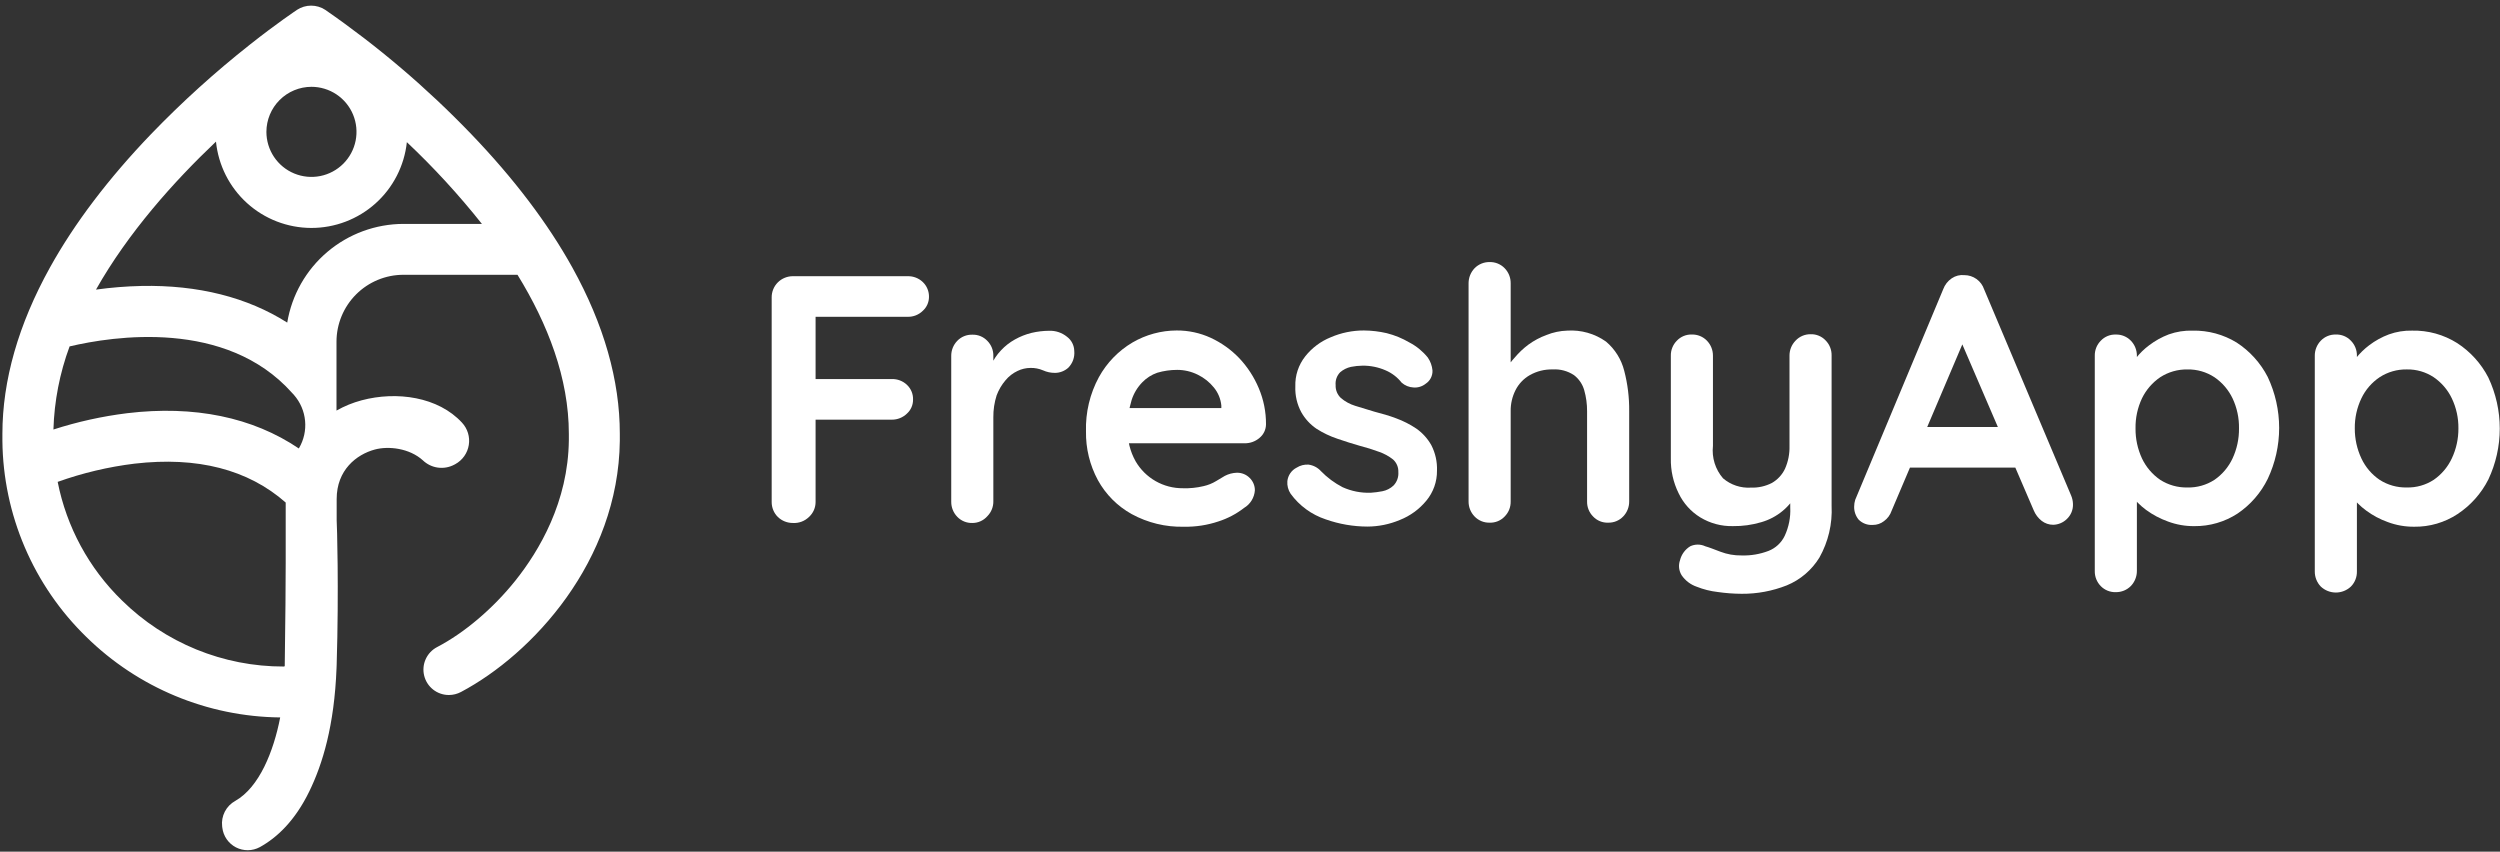 <svg width="273" height="93" viewBox="0 0 273 93" fill="none" xmlns="http://www.w3.org/2000/svg">
<rect x="0" y="0" width="273" height="93" fill="#333333" stroke="none"/>
<path d="M62.509 29.228C59.829 24.391 56.111 19.485 51.448 14.633C46.602 9.591 41.262 5.047 35.509 1.07C35.053 0.773 34.52 0.615 33.975 0.615C33.43 0.615 32.897 0.773 32.441 1.07C32.281 1.184 30.259 2.523 27.295 4.867C23.483 7.875 19.878 11.137 16.507 14.633C11.848 19.485 8.126 24.391 5.446 29.228C2.01 35.431 0.262 41.538 0.262 47.381C0.262 47.639 0.262 47.89 0.262 48.148C0.302 52.141 1.132 56.087 2.703 59.758C4.273 63.43 6.554 66.754 9.415 69.541C15.07 75.106 22.663 78.262 30.597 78.344C29.877 82.057 28.312 85.971 25.696 87.456C25.206 87.724 24.807 88.133 24.551 88.63C24.295 89.126 24.193 89.688 24.259 90.243L24.279 90.399C24.335 90.848 24.499 91.278 24.758 91.649C25.017 92.021 25.363 92.324 25.765 92.532C26.168 92.74 26.615 92.847 27.068 92.843C27.521 92.839 27.966 92.725 28.365 92.51C30.263 91.466 32.221 89.617 33.78 86.409C35.224 83.439 36.51 79.258 36.75 72.95C36.75 72.826 36.764 72.701 36.764 72.575C37.015 64.35 36.798 57.148 36.764 56.824V54.491C36.764 51.333 38.92 49.629 40.936 49.087C42.416 48.69 44.699 48.932 46.179 50.271C46.628 50.7 47.201 50.977 47.816 51.062C48.432 51.146 49.058 51.035 49.606 50.744L49.725 50.68C50.112 50.467 50.445 50.169 50.699 49.808C50.953 49.447 51.122 49.033 51.192 48.597C51.262 48.161 51.233 47.715 51.105 47.292C50.977 46.87 50.754 46.482 50.454 46.158C47.858 43.334 43.323 42.69 39.487 43.714C38.529 43.969 37.608 44.346 36.745 44.835V37.318C36.745 35.379 37.516 33.52 38.887 32.148C40.258 30.777 42.117 30.007 44.057 30.007H56.511C59.824 35.385 62.118 41.305 62.118 47.371C62.118 47.6 62.118 47.844 62.118 48.075C62.042 54.797 58.901 60.116 56.285 63.397C53.824 66.475 50.703 69.109 47.737 70.658C47.185 70.944 46.745 71.407 46.488 71.974C46.23 72.54 46.171 73.176 46.319 73.781C46.467 74.385 46.813 74.922 47.303 75.305C47.793 75.689 48.397 75.896 49.019 75.895C49.48 75.894 49.933 75.78 50.34 75.564C58.108 71.451 67.528 61.295 67.684 48.146V47.378C67.688 41.538 65.945 35.431 62.509 29.228ZM34.013 9.48C34.985 9.481 35.936 9.77 36.745 10.31C37.553 10.851 38.184 11.619 38.556 12.518C38.928 13.417 39.025 14.406 38.835 15.36C38.645 16.314 38.177 17.19 37.489 17.878C36.801 18.566 35.925 19.034 34.971 19.224C34.017 19.414 33.028 19.317 32.129 18.945C31.23 18.573 30.462 17.943 29.921 17.134C29.381 16.325 29.092 15.375 29.091 14.402C29.093 13.097 29.611 11.846 30.534 10.923C31.457 10.001 32.708 9.482 34.013 9.48ZM7.6 37.828C12.325 36.713 24.677 34.798 31.899 42.909L32.109 43.138C32.796 43.926 33.218 44.91 33.315 45.951C33.413 46.992 33.18 48.037 32.651 48.939L32.628 48.971C27.602 45.566 21.204 44.244 13.893 45.121C11.156 45.459 8.458 46.056 5.834 46.903C5.926 43.802 6.523 40.737 7.6 37.828ZM31.198 61.501C31.198 63.731 31.168 67.453 31.093 72.751C31.062 72.772 31.025 72.784 30.988 72.785C24.377 72.8 18.027 70.207 13.317 65.567C9.718 62.064 7.27 57.548 6.298 52.62C9.015 51.648 11.831 50.98 14.695 50.63C21.549 49.837 27.09 51.262 31.198 54.877V61.501ZM44.066 24.45C41.016 24.455 38.067 25.54 35.742 27.513C33.416 29.486 31.866 32.22 31.365 35.228C27.023 32.47 21.634 31.099 15.44 31.227C13.781 31.264 12.125 31.397 10.482 31.625C13.993 25.405 18.983 19.828 23.585 15.464C23.845 18.043 25.052 20.434 26.971 22.175C28.891 23.916 31.389 24.883 33.98 24.891C36.572 24.898 39.075 23.945 41.004 22.215C42.934 20.485 44.154 18.101 44.429 15.524C47.373 18.3 50.112 21.285 52.627 24.455L44.066 24.45Z" fill="white"/>
<path d="M86.583 57.109C85.971 57.113 85.381 56.877 84.941 56.453C84.724 56.238 84.553 55.981 84.438 55.7C84.322 55.417 84.264 55.115 84.267 54.81V32.476C84.265 32.171 84.323 31.869 84.439 31.587C84.555 31.305 84.725 31.049 84.941 30.834C85.378 30.402 85.968 30.16 86.583 30.161H99.129C99.74 30.149 100.33 30.379 100.772 30.801C100.992 31.012 101.167 31.268 101.282 31.551C101.398 31.834 101.454 32.138 101.445 32.443C101.442 32.725 101.381 33.004 101.265 33.261C101.149 33.518 100.981 33.749 100.772 33.938C100.556 34.152 100.299 34.32 100.017 34.433C99.735 34.546 99.433 34.601 99.129 34.594H88.718L89.062 34.135V41.886L88.783 41.393H97.388C97.997 41.376 98.588 41.6 99.031 42.017C99.255 42.226 99.431 42.481 99.548 42.765C99.664 43.048 99.717 43.353 99.704 43.66C99.705 43.945 99.645 44.227 99.529 44.487C99.413 44.748 99.243 44.98 99.031 45.17C98.591 45.596 98.001 45.833 97.388 45.827H88.718L89.062 45.483V54.81C89.064 55.119 89.001 55.425 88.876 55.708C88.752 55.991 88.569 56.245 88.34 56.453C88.109 56.678 87.834 56.854 87.531 56.967C87.228 57.08 86.905 57.129 86.583 57.109Z" fill="white"/>
<path d="M106.174 57.109C105.869 57.118 105.565 57.062 105.282 56.946C104.999 56.83 104.743 56.656 104.532 56.435C104.106 55.995 103.87 55.406 103.875 54.793V38.864C103.87 38.251 104.106 37.661 104.532 37.221C104.743 37 104.999 36.826 105.282 36.71C105.565 36.594 105.869 36.539 106.174 36.548C106.48 36.537 106.785 36.591 107.068 36.707C107.351 36.824 107.606 36.999 107.817 37.221C108.031 37.437 108.199 37.694 108.312 37.976C108.425 38.258 108.48 38.56 108.473 38.864V42.493L108.211 39.898C108.482 39.293 108.854 38.737 109.311 38.256C109.75 37.785 110.26 37.386 110.822 37.074C111.394 36.752 112.007 36.508 112.645 36.351C113.274 36.202 113.919 36.125 114.566 36.121C115.276 36.095 115.97 36.329 116.52 36.778C116.761 36.958 116.957 37.191 117.093 37.459C117.23 37.726 117.304 38.021 117.309 38.322C117.342 38.658 117.3 38.997 117.187 39.315C117.073 39.633 116.89 39.922 116.652 40.161C116.258 40.512 115.751 40.711 115.223 40.719C114.765 40.724 114.311 40.629 113.893 40.44C113.462 40.256 112.998 40.167 112.53 40.177C112.04 40.18 111.558 40.292 111.117 40.506C110.61 40.744 110.161 41.092 109.804 41.524C109.388 42.011 109.06 42.567 108.835 43.166C108.585 43.946 108.463 44.761 108.473 45.58V54.727C108.48 55.031 108.425 55.333 108.312 55.615C108.199 55.897 108.031 56.154 107.817 56.37C107.612 56.604 107.36 56.792 107.076 56.919C106.793 57.047 106.485 57.111 106.174 57.109Z" fill="white"/>
<path d="M129.281 57.519C127.293 57.568 125.328 57.092 123.582 56.139C122.025 55.276 120.744 53.989 119.887 52.428C119.006 50.795 118.559 48.963 118.59 47.107C118.53 45.041 119.017 42.996 120.002 41.179C120.864 39.616 122.128 38.312 123.664 37.402C125.13 36.546 126.795 36.093 128.492 36.088C129.779 36.081 131.051 36.355 132.22 36.893C133.384 37.433 134.436 38.184 135.324 39.11C136.228 40.067 136.951 41.18 137.459 42.394C137.988 43.641 138.256 44.982 138.247 46.336C138.245 46.623 138.179 46.906 138.054 47.164C137.929 47.422 137.748 47.65 137.525 47.83C137.067 48.218 136.482 48.422 135.882 48.405H121.102L119.937 44.562H134.207L133.37 45.317V44.283C133.3 43.566 133.02 42.886 132.565 42.328C132.086 41.732 131.48 41.249 130.792 40.916C130.092 40.569 129.322 40.389 128.542 40.391C127.808 40.391 127.078 40.496 126.374 40.703C125.751 40.918 125.188 41.278 124.732 41.754C124.196 42.305 123.797 42.974 123.566 43.708C123.257 44.724 123.113 45.783 123.139 46.845C123.104 48.079 123.405 49.299 124.009 50.375C124.533 51.276 125.286 52.023 126.192 52.539C127.097 53.055 128.123 53.323 129.166 53.315C129.928 53.341 130.691 53.264 131.432 53.085C131.919 52.976 132.386 52.788 132.812 52.527L133.748 51.968C134.154 51.755 134.603 51.637 135.061 51.623C135.324 51.617 135.584 51.664 135.828 51.763C136.071 51.862 136.291 52.01 136.474 52.198C136.652 52.374 136.793 52.584 136.889 52.815C136.985 53.046 137.034 53.294 137.032 53.545C137.005 53.937 136.883 54.316 136.677 54.651C136.471 54.986 136.187 55.265 135.85 55.466C135.008 56.12 134.057 56.62 133.041 56.944C131.83 57.349 130.558 57.543 129.281 57.519Z" fill="white"/>
<path d="M140.94 53.922C140.668 53.517 140.541 53.03 140.579 52.543C140.611 52.231 140.722 51.932 140.9 51.674C141.077 51.416 141.317 51.206 141.597 51.065C141.984 50.821 142.438 50.706 142.895 50.736C143.42 50.808 143.904 51.064 144.258 51.459C144.942 52.161 145.735 52.749 146.606 53.2C147.575 53.638 148.631 53.846 149.693 53.807C150.118 53.78 150.54 53.725 150.958 53.643C151.414 53.554 151.835 53.338 152.173 53.019C152.36 52.824 152.503 52.591 152.594 52.336C152.684 52.082 152.72 51.811 152.699 51.541C152.709 51.286 152.663 51.031 152.563 50.796C152.464 50.56 152.314 50.349 152.124 50.178C151.666 49.814 151.15 49.531 150.597 49.341C149.908 49.086 149.206 48.866 148.495 48.684C147.69 48.454 146.852 48.191 146.048 47.912C145.239 47.642 144.466 47.273 143.749 46.812C143.071 46.349 142.509 45.736 142.106 45.022C141.638 44.156 141.411 43.18 141.45 42.197C141.411 41.008 141.795 39.845 142.533 38.913C143.266 37.986 144.229 37.267 145.325 36.827C146.466 36.336 147.696 36.084 148.938 36.088C149.778 36.094 150.616 36.193 151.434 36.383C152.305 36.603 153.14 36.946 153.914 37.402C154.687 37.806 155.369 38.365 155.917 39.044C156.203 39.459 156.378 39.939 156.427 40.44C156.442 40.727 156.382 41.013 156.252 41.269C156.123 41.526 155.928 41.744 155.688 41.901C155.308 42.207 154.826 42.354 154.341 42.312C153.867 42.286 153.415 42.101 153.06 41.786C152.597 41.197 151.993 40.733 151.303 40.44C150.506 40.092 149.643 39.918 148.774 39.931C148.355 39.937 147.937 39.981 147.526 40.062C147.089 40.158 146.682 40.361 146.343 40.653C146.166 40.837 146.029 41.056 145.944 41.297C145.859 41.538 145.827 41.795 145.851 42.049C145.839 42.312 145.884 42.575 145.983 42.818C146.083 43.062 146.233 43.282 146.425 43.462C146.882 43.85 147.413 44.14 147.986 44.315L150.088 44.956C150.859 45.153 151.73 45.399 152.452 45.678C153.228 45.961 153.967 46.336 154.653 46.795C155.329 47.267 155.89 47.884 156.295 48.602C156.741 49.463 156.956 50.425 156.919 51.393C156.933 52.592 156.52 53.757 155.753 54.678C154.983 55.612 153.989 56.335 152.863 56.78C151.74 57.253 150.534 57.499 149.316 57.502C147.766 57.497 146.228 57.23 144.767 56.714C143.232 56.205 141.894 55.229 140.94 53.922Z" fill="white"/>
<path d="M171.141 36.104C172.649 36.005 174.146 36.428 175.378 37.303C176.358 38.13 177.053 39.245 177.365 40.489C177.742 41.931 177.924 43.416 177.907 44.907V54.76C177.912 55.372 177.676 55.962 177.25 56.402C177.038 56.622 176.783 56.796 176.5 56.912C176.217 57.028 175.913 57.083 175.608 57.075C175.302 57.087 174.997 57.032 174.714 56.916C174.431 56.8 174.176 56.625 173.966 56.402C173.752 56.186 173.583 55.93 173.47 55.648C173.357 55.366 173.303 55.064 173.309 54.76V44.907C173.314 44.129 173.209 43.355 172.997 42.608C172.811 41.954 172.419 41.378 171.88 40.965C171.196 40.511 170.384 40.292 169.564 40.341C168.686 40.317 167.817 40.532 167.052 40.965C166.382 41.348 165.84 41.919 165.492 42.608C165.133 43.32 164.953 44.109 164.966 44.907V54.76C164.972 55.064 164.917 55.366 164.805 55.648C164.692 55.93 164.523 56.186 164.309 56.402C164.099 56.625 163.844 56.8 163.561 56.916C163.278 57.032 162.973 57.087 162.667 57.075C162.362 57.083 162.058 57.028 161.775 56.912C161.492 56.796 161.237 56.622 161.025 56.402C160.599 55.962 160.363 55.372 160.368 54.76V30.931C160.368 30.32 160.603 29.732 161.025 29.289C161.239 29.072 161.495 28.901 161.777 28.785C162.06 28.669 162.362 28.612 162.667 28.616C162.972 28.609 163.276 28.665 163.559 28.781C163.841 28.897 164.097 29.07 164.309 29.289C164.737 29.728 164.973 30.319 164.966 30.931V40.505L164.391 40.391C164.686 39.91 165.027 39.459 165.41 39.044C165.851 38.517 166.353 38.043 166.904 37.632C167.509 37.192 168.172 36.838 168.875 36.581C169.596 36.289 170.363 36.128 171.141 36.104Z" fill="white"/>
<path d="M197.712 36.498C198.018 36.486 198.322 36.541 198.605 36.657C198.889 36.773 199.144 36.948 199.354 37.171C199.568 37.386 199.736 37.643 199.849 37.925C199.962 38.207 200.017 38.509 200.011 38.813V55.235C200.109 57.206 199.648 59.164 198.681 60.884C197.845 62.25 196.597 63.314 195.117 63.922C193.549 64.542 191.876 64.855 190.19 64.842C189.311 64.838 188.433 64.772 187.563 64.645C186.78 64.556 186.012 64.362 185.28 64.07C184.613 63.842 184.037 63.404 183.638 62.822C183.486 62.58 183.392 62.306 183.36 62.022C183.329 61.737 183.362 61.45 183.457 61.18C183.613 60.543 184.015 59.994 184.574 59.653C184.831 59.532 185.111 59.47 185.395 59.47C185.679 59.47 185.959 59.532 186.216 59.653C186.627 59.768 187.169 59.981 187.858 60.244C188.597 60.527 189.383 60.666 190.174 60.654C191.177 60.687 192.176 60.519 193.113 60.162C193.892 59.86 194.526 59.273 194.887 58.52C195.339 57.55 195.548 56.484 195.495 55.416V52.805L196.299 53.741C195.9 54.533 195.34 55.234 194.656 55.799C193.972 56.365 193.179 56.782 192.325 57.025C191.323 57.322 190.283 57.466 189.238 57.452C187.983 57.482 186.747 57.151 185.674 56.5C184.649 55.871 183.827 54.958 183.309 53.872C182.72 52.684 182.427 51.371 182.456 50.046V38.846C182.449 38.542 182.504 38.24 182.617 37.958C182.73 37.676 182.898 37.419 183.112 37.204C183.322 36.981 183.578 36.806 183.861 36.69C184.144 36.574 184.449 36.519 184.755 36.53C185.06 36.522 185.364 36.578 185.647 36.694C185.929 36.81 186.185 36.983 186.397 37.204C186.823 37.644 187.059 38.233 187.054 38.846V48.699C186.985 49.332 187.047 49.972 187.236 50.579C187.425 51.187 187.738 51.749 188.154 52.23C189 52.955 190.097 53.32 191.209 53.248C192 53.276 192.786 53.1 193.491 52.739C194.114 52.382 194.612 51.844 194.92 51.195C195.269 50.411 195.437 49.558 195.413 48.699V38.846C195.407 38.233 195.643 37.644 196.069 37.204C196.279 36.978 196.533 36.798 196.816 36.676C197.099 36.555 197.404 36.494 197.712 36.498Z" fill="white"/>
<path d="M214.889 36.187L206.563 55.778C206.41 56.234 206.117 56.631 205.726 56.911C205.379 57.182 204.95 57.327 204.51 57.322C204.227 57.342 203.943 57.301 203.676 57.202C203.41 57.103 203.168 56.948 202.967 56.747C202.635 56.346 202.46 55.839 202.474 55.319C202.475 55.068 202.513 54.819 202.589 54.58L212.196 31.588C212.374 31.1 212.701 30.68 213.132 30.39C213.537 30.115 214.025 29.993 214.512 30.045C214.987 30.044 215.45 30.193 215.836 30.47C216.222 30.747 216.511 31.138 216.663 31.588L226.171 54.12C226.294 54.411 226.361 54.723 226.368 55.039C226.381 55.345 226.327 55.65 226.211 55.934C226.094 56.217 225.919 56.472 225.695 56.682C225.294 57.072 224.76 57.295 224.201 57.306C223.749 57.304 223.31 57.154 222.953 56.879C222.568 56.577 222.268 56.181 222.082 55.729L213.773 36.417L214.889 36.187ZM207.762 51.065L209.881 46.631H220.292L221.031 51.065H207.762Z" fill="white"/>
<path d="M239.441 36.105C241.13 36.072 242.794 36.522 244.236 37.402C245.678 38.338 246.85 39.634 247.635 41.163C248.457 42.904 248.884 44.805 248.884 46.73C248.884 48.655 248.457 50.556 247.635 52.297C246.888 53.82 245.756 55.122 244.351 56.074C242.946 56.992 241.3 57.472 239.621 57.454C238.635 57.464 237.655 57.291 236.731 56.945C235.881 56.64 235.078 56.214 234.35 55.68C233.724 55.217 233.171 54.663 232.708 54.038C232.396 53.658 232.202 53.196 232.149 52.708L233.348 52.199V62.347C233.35 62.959 233.114 63.548 232.691 63.99C232.477 64.207 232.221 64.378 231.939 64.494C231.657 64.609 231.354 64.667 231.049 64.663C230.745 64.673 230.442 64.62 230.159 64.507C229.876 64.394 229.62 64.223 229.407 64.006C229.194 63.79 229.026 63.533 228.913 63.251C228.8 62.969 228.745 62.667 228.75 62.364V38.847C228.744 38.544 228.799 38.242 228.911 37.959C229.024 37.677 229.193 37.421 229.407 37.205C229.617 36.983 229.872 36.807 230.155 36.691C230.438 36.575 230.743 36.521 231.049 36.532C231.354 36.524 231.658 36.58 231.941 36.696C232.224 36.811 232.479 36.985 232.691 37.205C233.117 37.645 233.353 38.235 233.348 38.847V40.687L232.691 40.342C232.741 39.89 232.93 39.465 233.233 39.127C233.654 38.587 234.145 38.106 234.695 37.698C235.347 37.204 236.065 36.806 236.83 36.515C237.667 36.217 238.552 36.078 239.441 36.105ZM238.866 40.342C237.812 40.325 236.777 40.622 235.893 41.196C235.042 41.775 234.357 42.568 233.906 43.495C233.422 44.521 233.18 45.645 233.2 46.779C233.187 47.913 233.429 49.035 233.906 50.064C234.351 51.003 235.037 51.808 235.893 52.396C236.779 52.964 237.814 53.256 238.866 53.233C239.913 53.258 240.943 52.966 241.822 52.396C242.674 51.807 243.354 51.002 243.793 50.064C244.27 49.035 244.512 47.913 244.499 46.779C244.519 45.645 244.277 44.521 243.793 43.495C243.348 42.569 242.669 41.776 241.822 41.196C240.945 40.62 239.915 40.322 238.866 40.342Z" fill="white"/>
<path d="M263.401 36.104C265.141 36.065 266.854 36.539 268.327 37.467C269.769 38.403 270.941 39.699 271.727 41.227C272.549 42.968 272.975 44.87 272.975 46.795C272.975 48.72 272.549 50.621 271.727 52.362C270.952 53.892 269.792 55.194 268.36 56.139C266.957 57.061 265.309 57.541 263.631 57.518C262.644 57.527 261.664 57.355 260.74 57.009C259.893 56.708 259.096 56.282 258.375 55.745C257.747 55.285 257.193 54.731 256.733 54.102C256.429 53.719 256.236 53.258 256.175 52.772L257.374 52.263V62.412C257.379 62.716 257.324 63.017 257.211 63.3C257.098 63.581 256.93 63.838 256.717 64.054C256.272 64.472 255.685 64.705 255.075 64.705C254.464 64.705 253.877 64.472 253.432 64.054C253.008 63.614 252.772 63.024 252.775 62.412V38.846C252.77 38.234 253.006 37.644 253.432 37.204C253.644 36.983 253.899 36.809 254.182 36.693C254.465 36.577 254.769 36.522 255.075 36.531C255.38 36.52 255.685 36.574 255.968 36.69C256.252 36.806 256.507 36.981 256.717 37.204C256.931 37.42 257.099 37.676 257.212 37.959C257.325 38.241 257.38 38.542 257.374 38.846V40.686L256.717 40.341C256.767 39.889 256.956 39.464 257.259 39.126C257.683 38.589 258.175 38.109 258.72 37.697C259.376 37.2 260.101 36.801 260.872 36.514C261.682 36.223 262.54 36.084 263.401 36.104ZM262.826 40.341C261.772 40.322 260.737 40.619 259.853 41.195C258.997 41.77 258.311 42.563 257.866 43.494C257.376 44.519 257.129 45.642 257.144 46.778C257.136 47.913 257.383 49.036 257.866 50.063C258.306 51.005 258.992 51.811 259.853 52.395C260.738 52.965 261.774 53.257 262.826 53.232C263.868 53.257 264.893 52.964 265.765 52.395C266.617 51.806 267.297 51.001 267.736 50.063C268.22 49.036 268.467 47.913 268.459 46.778C268.473 45.642 268.226 44.519 267.736 43.494C267.292 42.568 266.612 41.775 265.765 41.195C264.895 40.619 263.87 40.321 262.826 40.341Z" fill="white"/>
</svg>
